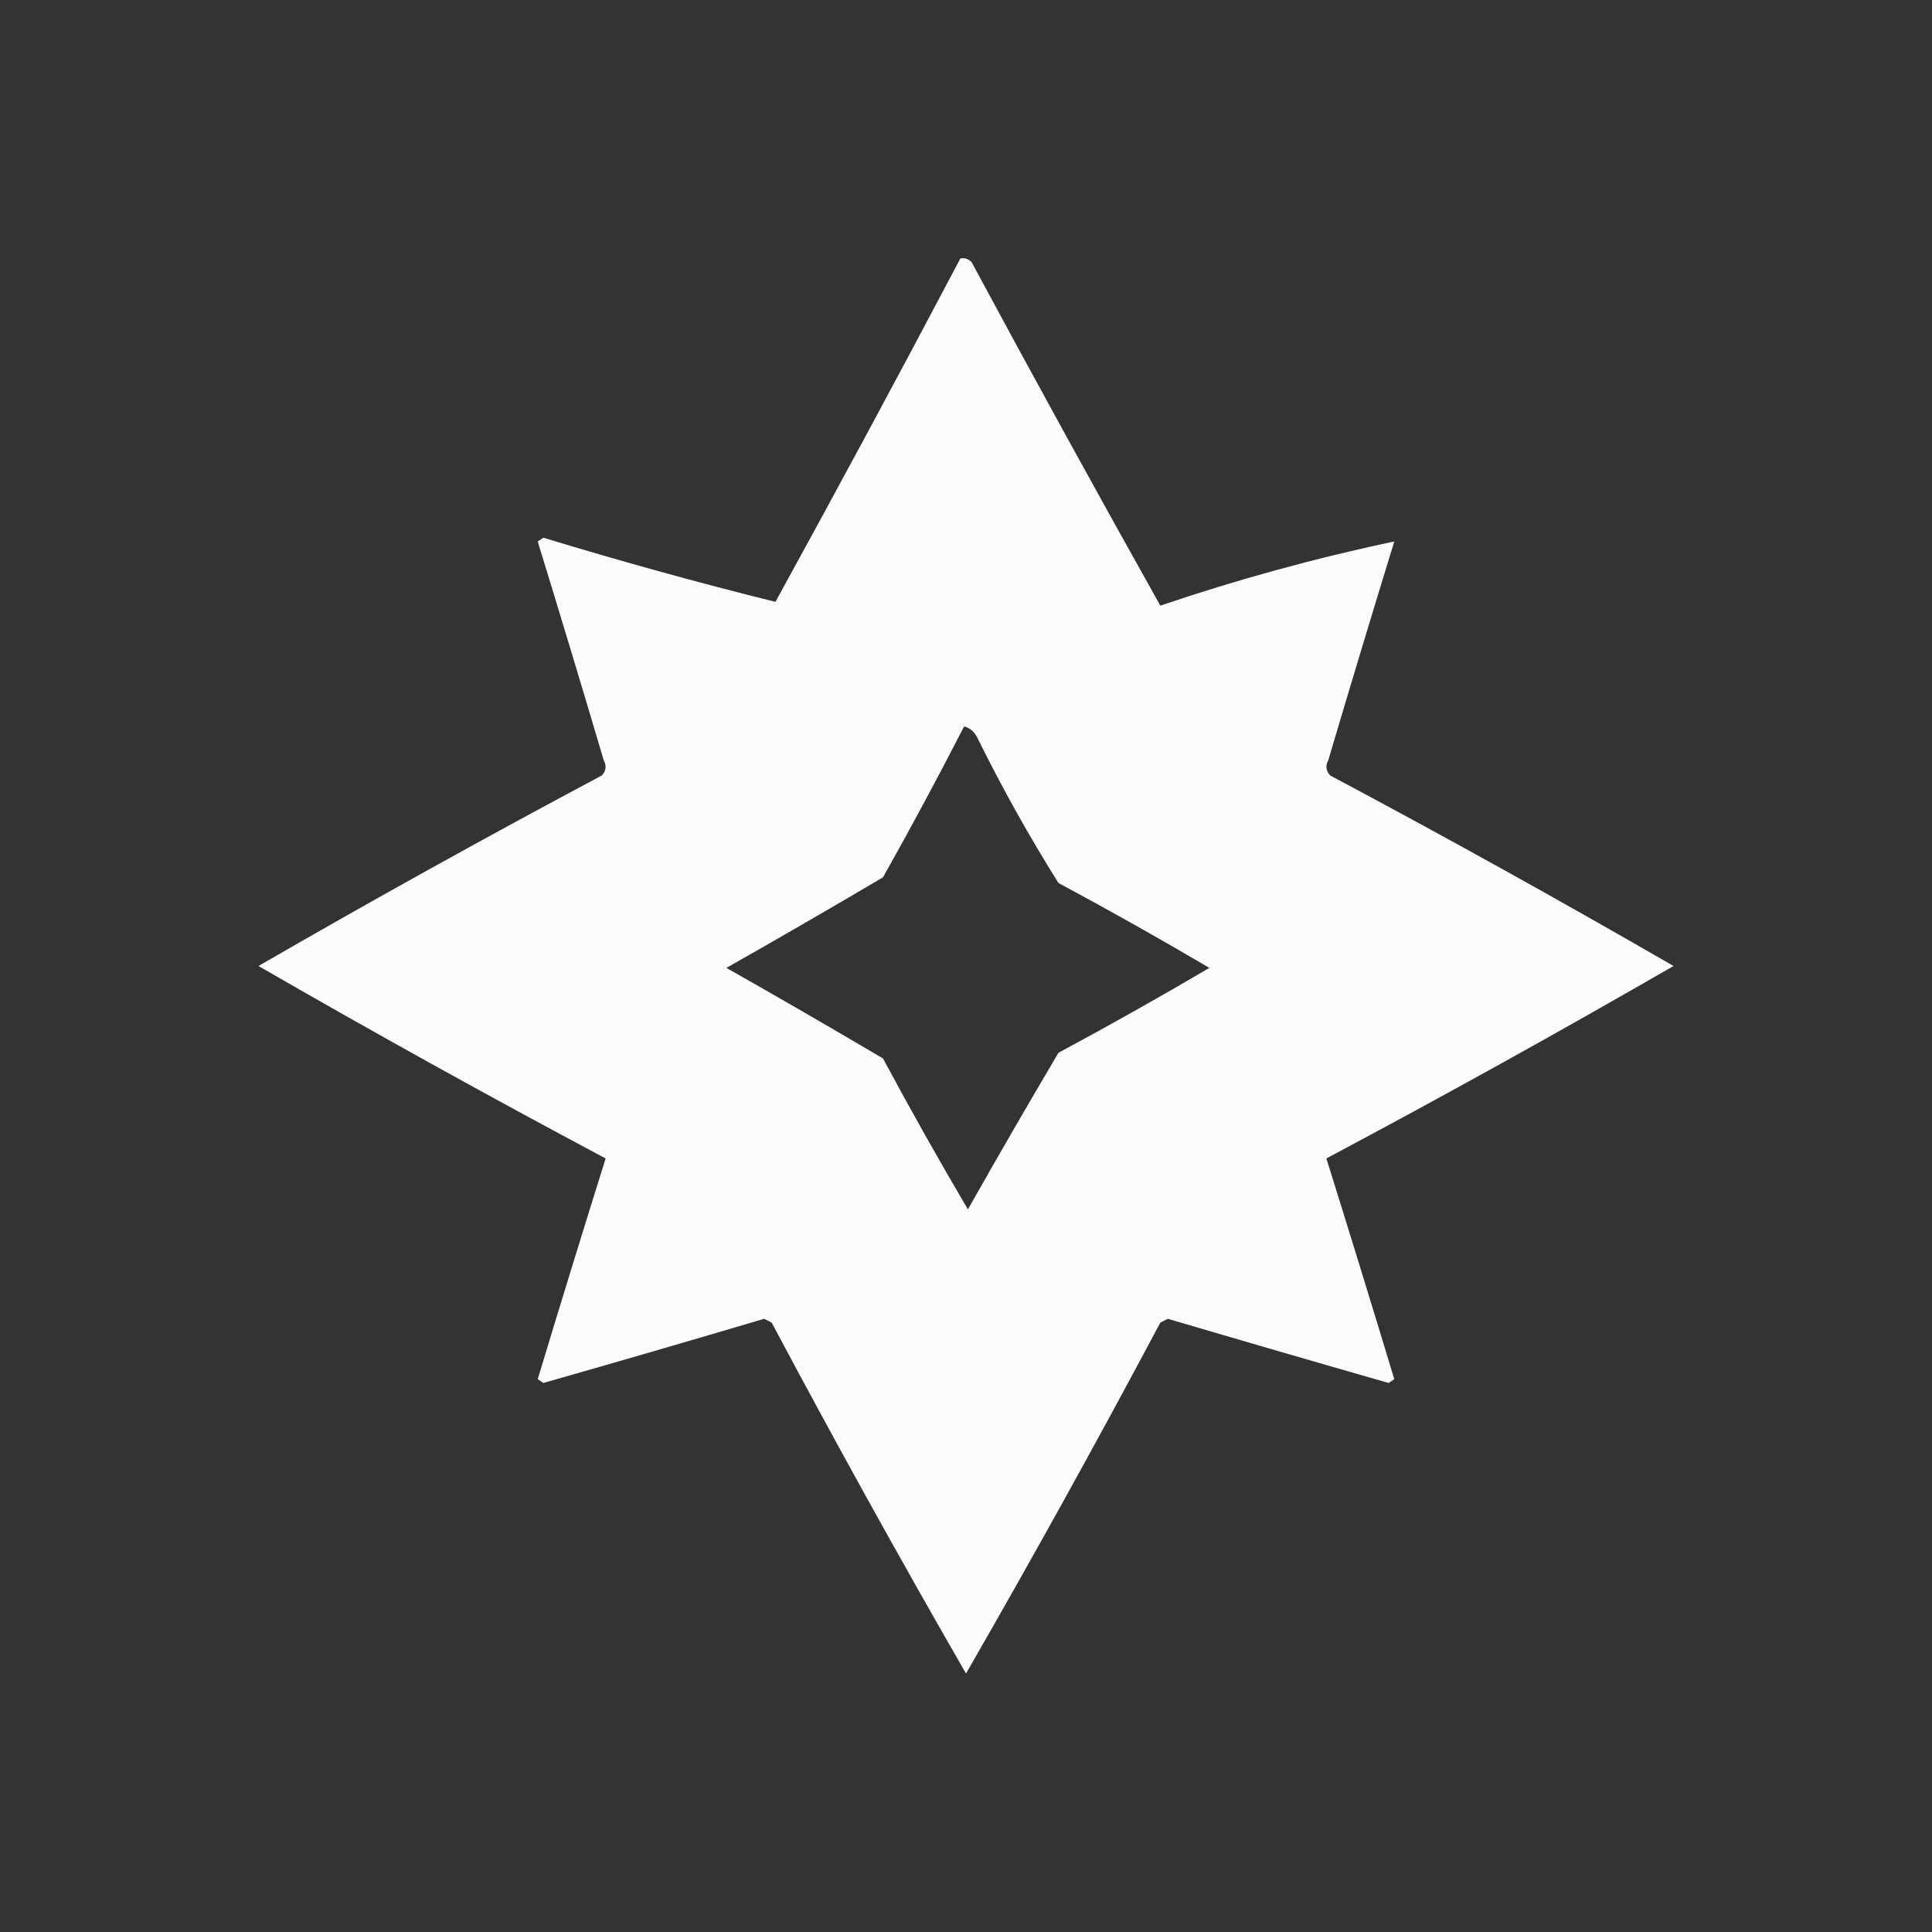 <?xml version="1.0" encoding="UTF-8"?>
<!DOCTYPE svg PUBLIC "-//W3C//DTD SVG 1.1//EN" "http://www.w3.org/Graphics/SVG/1.1/DTD/svg11.dtd">
<svg xmlns="http://www.w3.org/2000/svg" version="1.1" width="512px" height="512px" style="shape-rendering:geometricPrecision; text-rendering:geometricPrecision; image-rendering:optimizeQuality; fill-rule:evenodd; clip-rule:evenodd" xmlns:xlink="http://www.w3.org/1999/xlink">
<rect width="100%" height="100%" fill="#333333" stroke="none"/>
<g><path style="opacity:0.979" fill="#fefffe" d="M 254.5,68.5 C 255.675,68.281 256.675,68.614 257.5,69.5C 273.913,99.994 290.579,130.327 307.5,160.5C 328.018,153.542 348.684,147.875 369.5,143.5C 363.568,162.798 357.734,182.131 352,201.5C 351.219,202.944 351.386,204.277 352.5,205.5C 383.184,221.839 413.517,238.672 443.5,256C 413.184,273.495 382.517,290.495 351.5,307C 357.593,326.448 363.593,345.948 369.5,365.5C 369,365.833 368.5,366.167 368,366.5C 348.477,360.911 328.977,355.244 309.5,349.5C 308.833,349.833 308.167,350.167 307.5,350.5C 290.828,381.85 273.661,412.85 256,443.5C 238.339,412.85 221.172,381.85 204.5,350.5C 203.833,350.167 203.167,349.833 202.5,349.5C 183.025,355.27 163.525,360.936 144,366.5C 143.5,366.167 143,365.833 142.5,365.5C 148.407,345.948 154.407,326.448 160.5,307C 129.483,290.495 98.817,273.495 68.5,256C 98.483,238.672 128.816,221.839 159.5,205.5C 160.614,204.277 160.781,202.944 160,201.5C 154.266,182.131 148.432,162.798 142.5,143.5C 143,143.167 143.5,142.833 144,142.5C 164.601,148.77 185.101,154.437 205.5,159.5C 222.113,129.272 238.446,98.939 254.5,68.5 Z M 255.5,192.5 C 257.074,192.937 258.241,193.937 259,195.5C 265.533,208.737 272.7,221.57 280.5,234C 293.995,241.247 307.329,248.747 320.5,256.5C 307.297,264.267 293.963,271.767 280.5,279C 272.374,292.752 264.374,306.585 256.5,320.5C 248.747,307.329 241.247,293.995 234,280.5C 220.248,272.374 206.415,264.374 192.5,256.5C 206.415,248.626 220.248,240.626 234,232.5C 241.446,219.272 248.613,205.939 255.5,192.5 Z"/></g>
</svg>

